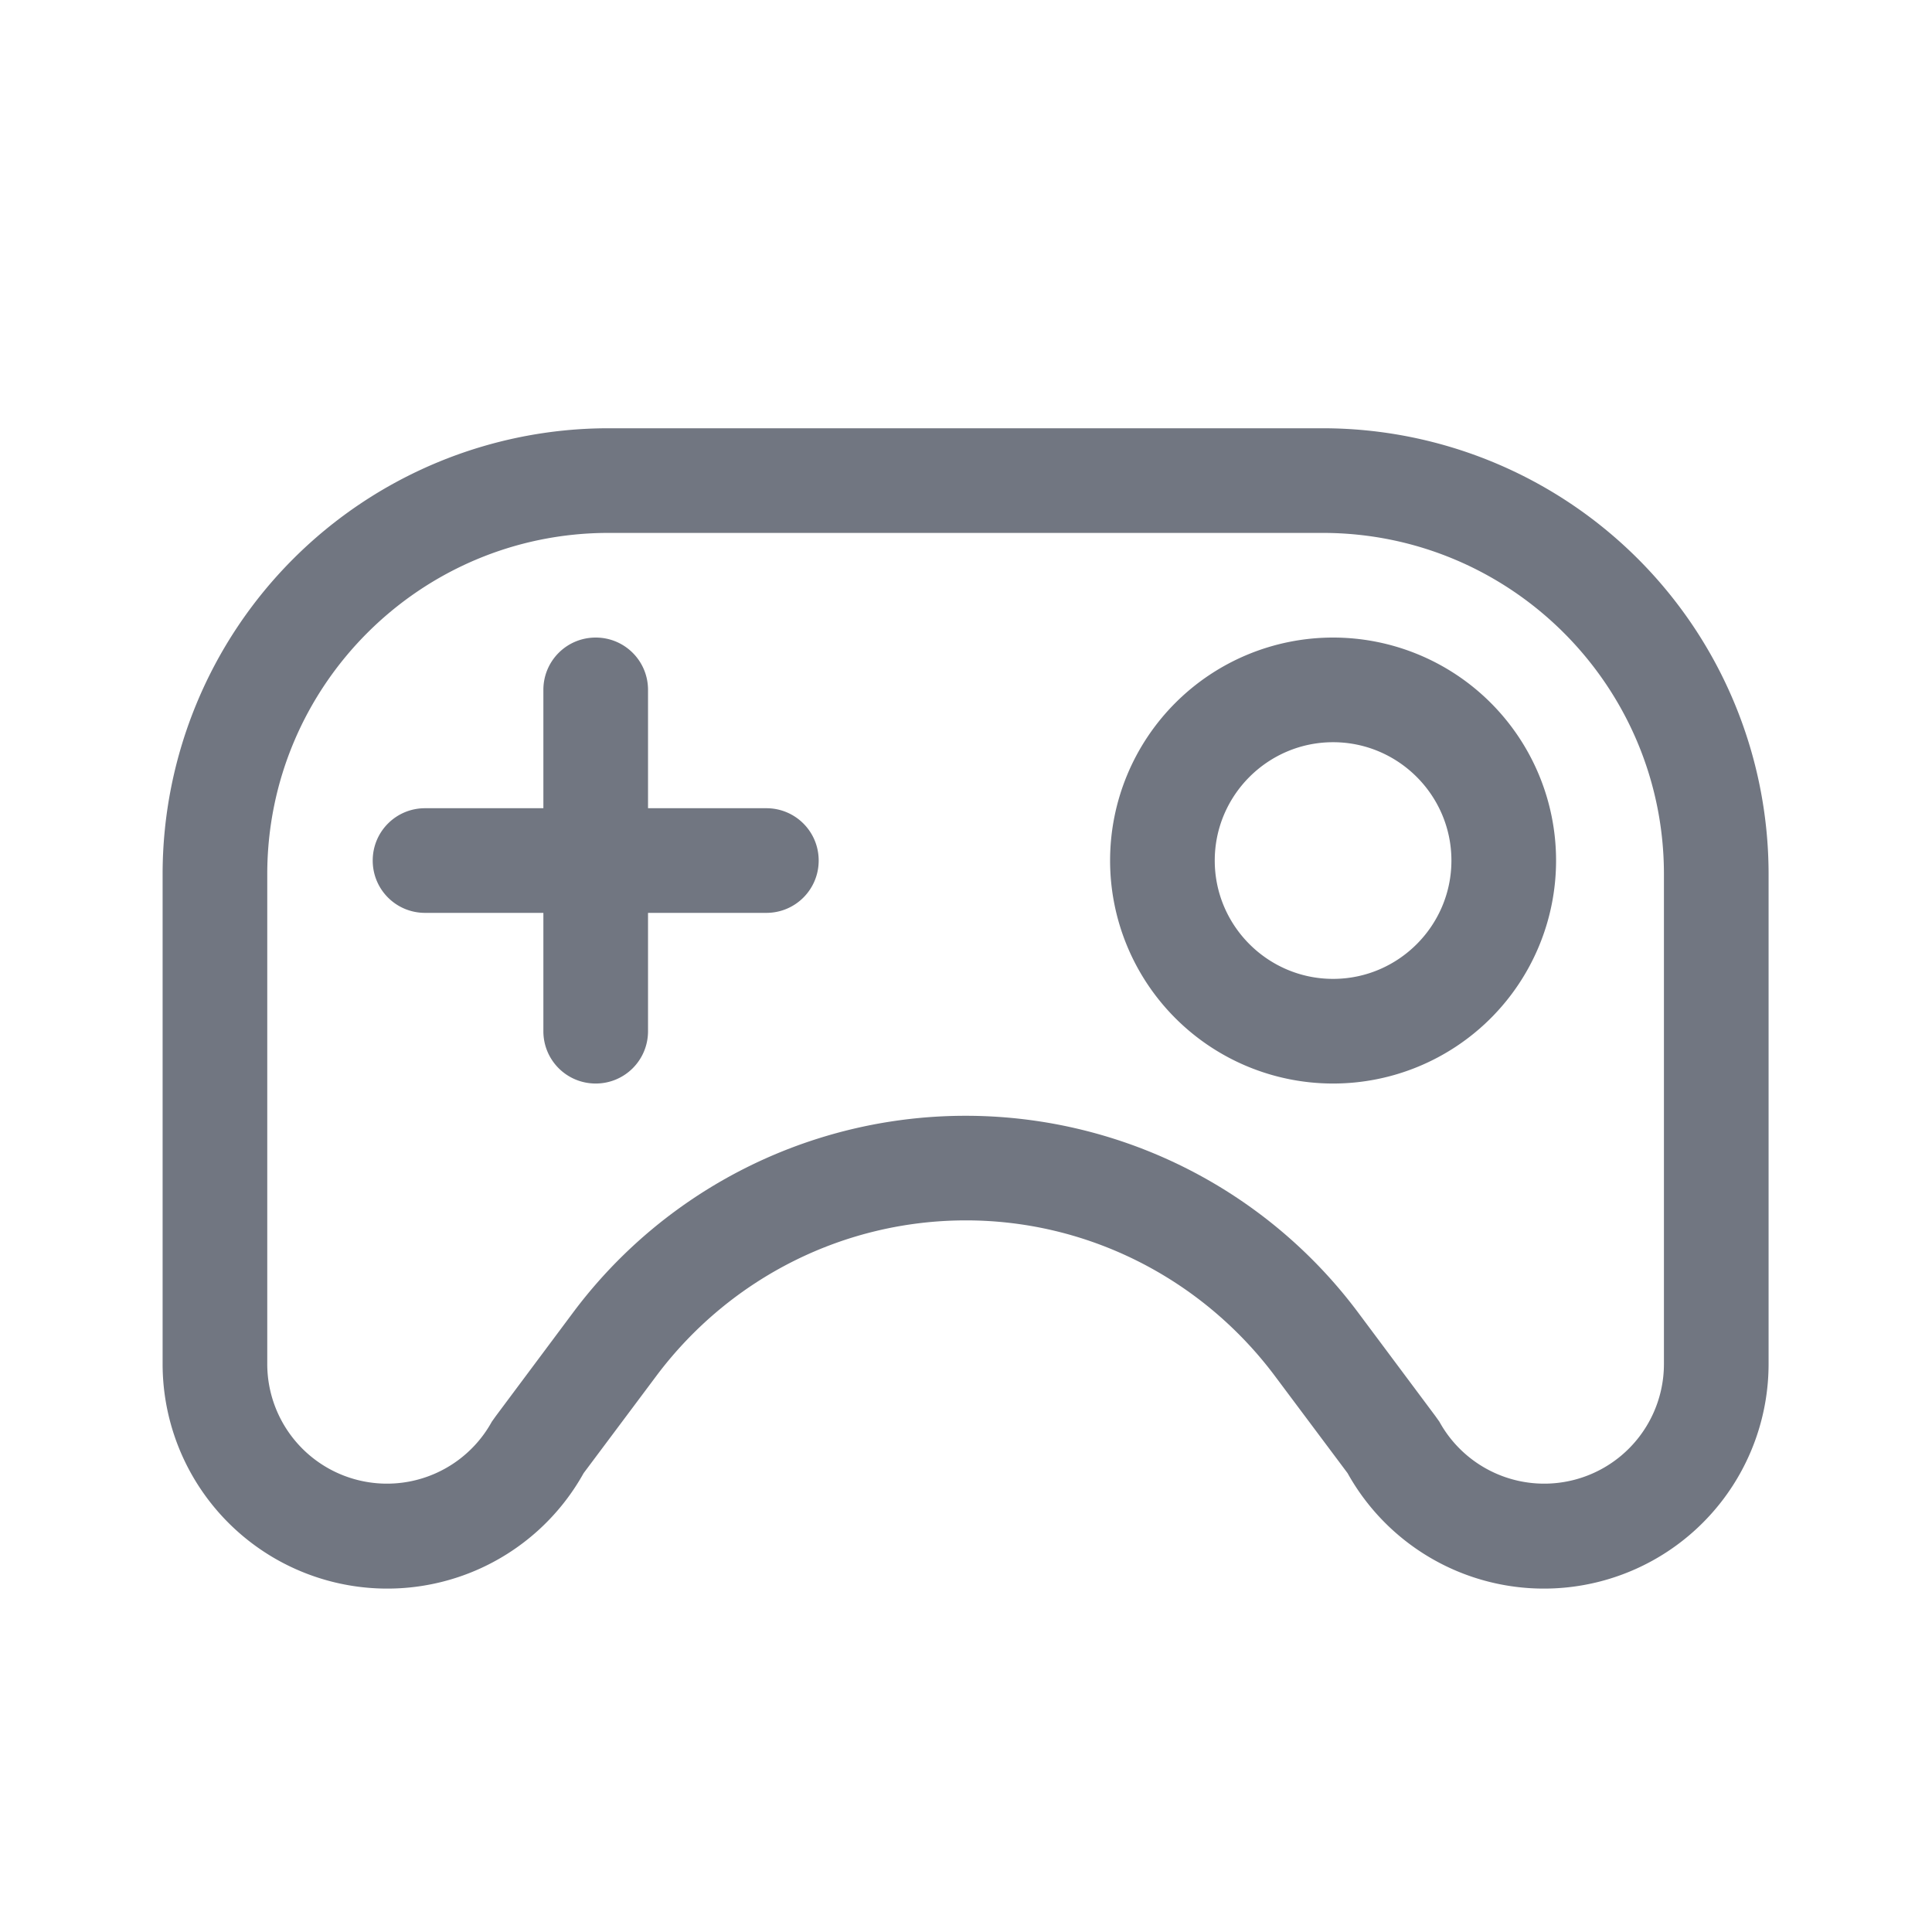 <svg xmlns="http://www.w3.org/2000/svg" fill="none" viewBox="0 0 24 24" focusable="false"><path fill="#717681" fill-rule="evenodd" d="m6.16 17.59-.05.07a1.487 1.487 0 0 1-2.79-.72v-6.08c0-2.34 1.9-4.24 4.24-4.24h8.87c2.34 0 4.24 1.9 4.24 4.24v6.08a1.487 1.487 0 0 1-2.79.72l-.05-.07-.97-1.3a6.086 6.086 0 0 0-9.73 0zm1.4-12.27a5.54 5.54 0 0 0-5.54 5.54v6.08a2.791 2.791 0 0 0 5.23 1.36l.92-1.23c.91-1.2 2.32-1.91 3.83-1.91 1.5 0 2.91.71 3.82 1.91l.92 1.23a2.791 2.791 0 0 0 5.23-1.36v-6.08a5.54 5.54 0 0 0-5.54-5.54zm-.16 2.6c-.36 0-.65.29-.65.65v1.47H5.28c-.36 0-.65.29-.65.65s.29.65.65.65h1.47v1.47c0 .36.29.65.65.65s.65-.29.65-.65v-1.47h1.47c.36 0 .65-.29.65-.65s-.29-.65-.65-.65H8.05V8.57c0-.36-.29-.65-.65-.65m10.63 2.77c0 .81-.66 1.47-1.47 1.47s-1.47-.66-1.47-1.47.66-1.47 1.47-1.47 1.47.66 1.47 1.47m1.3 0a2.77 2.77 0 1 1-5.54 0 2.77 2.77 0 0 1 5.54 0"/></svg>